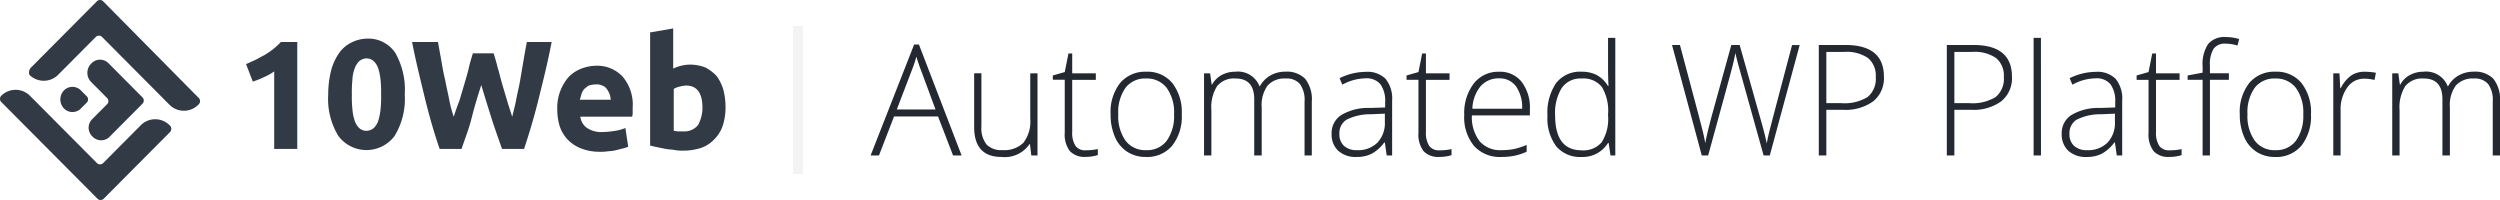 <svg xmlns="http://www.w3.org/2000/svg" width="250" height="20" viewBox="0 0 250 20"><defs><style>.a{fill:#323a45;}.b{fill:#242931;}.c{fill:none;stroke:rgba(0,0,0,0.05);}</style></defs><g transform="translate(-19565 -1941)"><g transform="translate(19565 1941)"><g transform="translate(0 0)"><g transform="translate(24.606 2.843)"><path class="a" d="M61.9,25.107c.281-.113.619-.283.9-.4.338-.17.619-.339.957-.509a8.585,8.585,0,0,0,.9-.622,8.672,8.672,0,0,0,.732-.679h1.632V33.593H64.714V25.842a5.853,5.853,0,0,1-1.013.566,9.353,9.353,0,0,1-1.126.453Z" transform="translate(-61.9 -21.542)"/><path class="a" d="M84.153,27.9a7.1,7.1,0,0,1-1.013,4.13,3.506,3.506,0,0,1-5.628,0A7.1,7.1,0,0,1,76.5,27.9a9.82,9.82,0,0,1,.281-2.376,5.549,5.549,0,0,1,.788-1.754A3.235,3.235,0,0,1,78.807,22.7a3.608,3.608,0,0,1,1.576-.4A3.246,3.246,0,0,1,83.2,23.714,7.438,7.438,0,0,1,84.153,27.9Zm-2.364,0a12.375,12.375,0,0,0-.056-1.471,5.734,5.734,0,0,0-.225-1.132,1.822,1.822,0,0,0-.45-.735,1.067,1.067,0,0,0-.732-.283,1.182,1.182,0,0,0-.732.283,1.822,1.822,0,0,0-.45.735,3.364,3.364,0,0,0-.225,1.132,11.9,11.9,0,0,0-.056,1.471,11.9,11.9,0,0,0,.056,1.471,4.991,4.991,0,0,0,.225,1.132,1.822,1.822,0,0,0,.45.736,1.067,1.067,0,0,0,.732.283,1.182,1.182,0,0,0,.732-.283,1.822,1.822,0,0,0,.45-.736,5.733,5.733,0,0,0,.225-1.132A11.448,11.448,0,0,0,81.79,27.9Z" transform="translate(-68.284 -21.282)"/><path class="a" d="M99.56,24.032c.113.4.281.905.394,1.414.169.509.281,1.075.45,1.641l.506,1.7c.169.566.338,1.075.506,1.584.113-.509.281-1.075.394-1.7s.281-1.245.394-1.924.225-1.3.338-1.98.225-1.3.338-1.867h2.476c-.338,1.81-.788,3.621-1.238,5.431-.45,1.867-.957,3.564-1.519,5.262H100.4c-.338-.962-.732-2.037-1.069-3.112s-.675-2.15-1.013-3.281c-.338,1.075-.675,2.15-.957,3.281s-.675,2.093-1.013,3.112H94.157q-.844-2.461-1.519-5.262c-.45-1.867-.9-3.678-1.238-5.431h2.589l.338,1.867c.113.679.225,1.3.394,1.98.113.679.281,1.3.394,1.924a12.32,12.32,0,0,0,.45,1.7c.169-.509.338-1.018.563-1.584l.506-1.7c.169-.566.338-1.132.45-1.641s.281-1.018.394-1.414Z" transform="translate(-74.799 -21.542)"/><path class="a" d="M117.2,31.4a4.662,4.662,0,0,1,1.182-3.225,3.574,3.574,0,0,1,1.238-.792,4.155,4.155,0,0,1,1.407-.283,3.47,3.47,0,0,1,2.7,1.075,4.309,4.309,0,0,1,1.013,3.112v.453a1.252,1.252,0,0,1-.056.453h-5.177a1.606,1.606,0,0,0,.675,1.132,2.609,2.609,0,0,0,1.576.4A9.154,9.154,0,0,0,123,33.606a4.346,4.346,0,0,0,1.013-.283l.281,1.867a2.607,2.607,0,0,1-.506.17l-.675.17a3.3,3.3,0,0,1-.788.113,4.238,4.238,0,0,1-.844.057,5.024,5.024,0,0,1-1.913-.339,3.792,3.792,0,0,1-1.351-.905,3.593,3.593,0,0,1-.788-1.358A5.87,5.87,0,0,1,117.2,31.4Zm5.346-.905a2.02,2.02,0,0,0-.113-.566,2.3,2.3,0,0,0-.281-.509.876.876,0,0,0-.45-.339,1.213,1.213,0,0,0-.675-.113,2.407,2.407,0,0,0-.675.113,3.122,3.122,0,0,0-.45.339,1.486,1.486,0,0,0-.281.509c-.056.226-.113.4-.169.566Z" transform="translate(-86.08 -23.366)"/><path class="a" d="M141.241,28.477a5.725,5.725,0,0,1-.281,1.754,3.443,3.443,0,0,1-.844,1.358,3.228,3.228,0,0,1-1.294.849,5.731,5.731,0,0,1-1.8.283,4.237,4.237,0,0,1-.844-.057c-.281-.057-.619-.057-.9-.113l-.844-.17c-.281-.057-.506-.113-.732-.17V20.9l2.307-.4v4.017a3.978,3.978,0,0,1,1.688-.4,4.276,4.276,0,0,1,1.519.283,4.218,4.218,0,0,1,1.126.849,4.368,4.368,0,0,1,.675,1.358A6.792,6.792,0,0,1,141.241,28.477Zm-2.307-.057c0-1.471-.563-2.207-1.632-2.207a2.811,2.811,0,0,0-.675.113,1.68,1.68,0,0,0-.563.226V30.74c.113,0,.281.057.45.057h.563a1.743,1.743,0,0,0,1.407-.622A3.526,3.526,0,0,0,138.934,28.421Z" transform="translate(-93.295 -20.5)"/></g><path class="a" d="M23.486,22.278l6.64-6.676a.44.44,0,0,1,.619,0l9.567,9.675a.446.446,0,0,1,0,.622l-.056.057a2.03,2.03,0,0,1-2.87,0l-6.753-6.789a.44.44,0,0,0-.619,0l-3.77,3.791a2.03,2.03,0,0,1-2.87,0A.726.726,0,0,1,23.486,22.278Z" transform="translate(-20.433 -15.475)"/><path class="a" d="M35.184,35.565l-6.64,6.676a.44.44,0,0,1-.619,0L18.3,32.566a.446.446,0,0,1,0-.622h0a2.03,2.03,0,0,1,2.87,0l6.7,6.733a.44.44,0,0,0,.619,0l3.77-3.791a2.03,2.03,0,0,1,2.87,0h0A.469.469,0,0,1,35.184,35.565Z" transform="translate(-18.175 -22.368)"/><path class="a" d="M35.67,29.858l-1.632-1.641a1.307,1.307,0,0,1,0-1.754l.056-.057a1.187,1.187,0,0,1,1.745,0L39.215,29.8a.446.446,0,0,1,0,.622l-3.264,3.281a1.187,1.187,0,0,1-1.745,0h0a1.2,1.2,0,0,1,0-1.754l1.519-1.528A.44.44,0,0,0,35.67,29.858Z" transform="translate(-24.963 -20.056)"/><path class="a" d="M31.545,31.773l-.563-.566a1.187,1.187,0,0,0-1.745,0h0a1.307,1.307,0,0,0,0,1.754h0a1.187,1.187,0,0,0,1.745,0l.563-.566A.446.446,0,0,0,31.545,31.773Z" transform="translate(-22.865 -22.14)"/></g></g><path class="b" d="M6.743-4.3h-4.4L.836-.4H0L4.352-11.494h.481L9.1-.4H8.245ZM2.62-5H6.491L5.018-8.978q-.185-.469-.444-1.3a12.293,12.293,0,0,1-.437,1.315Zm8.46-3.62V-3.3a2.636,2.636,0,0,0,.511,1.8,2.037,2.037,0,0,0,1.584.563,2.731,2.731,0,0,0,2.113-.741,3.517,3.517,0,0,0,.677-2.411V-8.615h.725V-.4h-.622l-.133-1.133h-.044A3,3,0,0,1,13.1-.25q-2.746,0-2.746-3V-8.615Zm10.428,7.7a5.387,5.387,0,0,0,1.214-.121v.6a3.81,3.81,0,0,1-1.229.181,1.978,1.978,0,0,1-1.573-.582,2.741,2.741,0,0,1-.507-1.829v-5.3H18.222V-8.4l1.192-.34.37-1.859h.377v1.987h2.361v.65H20.161v5.2a2.412,2.412,0,0,0,.326,1.4A1.172,1.172,0,0,0,21.508-.915Zm9.607-3.6a4.718,4.718,0,0,1-.955,3.14A3.265,3.265,0,0,1,27.525-.25,3.36,3.36,0,0,1,25.66-.771a3.318,3.318,0,0,1-1.236-1.5A5.542,5.542,0,0,1,24-4.519a4.688,4.688,0,0,1,.955-3.132,3.258,3.258,0,0,1,2.62-1.122,3.2,3.2,0,0,1,2.6,1.137A4.737,4.737,0,0,1,31.115-4.519Zm-6.35,0a4.243,4.243,0,0,0,.729,2.641,2.448,2.448,0,0,0,2.061.948,2.448,2.448,0,0,0,2.061-.948,4.243,4.243,0,0,0,.729-2.641,4.176,4.176,0,0,0-.736-2.637,2.481,2.481,0,0,0-2.069-.937,2.443,2.443,0,0,0-2.054.933A4.235,4.235,0,0,0,24.765-4.519ZM43.394-.4V-5.789a2.724,2.724,0,0,0-.459-1.753,1.725,1.725,0,0,0-1.406-.552,2.27,2.27,0,0,0-1.828.7,3.327,3.327,0,0,0-.592,2.184V-.4h-.748V-6.016q0-2.078-1.865-2.078a2.177,2.177,0,0,0-1.843.752,3.979,3.979,0,0,0-.577,2.407V-.4h-.733V-8.615h.607l.155,1.126h.044a2.33,2.33,0,0,1,.947-.948,2.774,2.774,0,0,1,1.354-.336,2.309,2.309,0,0,1,2.442,1.458h.03A2.765,2.765,0,0,1,39.978-8.4a2.986,2.986,0,0,1,1.506-.378,2.552,2.552,0,0,1,1.976.718,3.306,3.306,0,0,1,.659,2.282V-.4Zm8.215,0-.185-1.3h-.059A3.846,3.846,0,0,1,50.118-.579,3.274,3.274,0,0,1,48.6-.25a2.585,2.585,0,0,1-1.843-.62A2.241,2.241,0,0,1,46.1-2.585a2.128,2.128,0,0,1,.981-1.866,5.247,5.247,0,0,1,2.838-.7L51.454-5.2v-.544a2.836,2.836,0,0,0-.466-1.768,1.79,1.79,0,0,0-1.5-.6,4.945,4.945,0,0,0-2.317.635l-.274-.65a6.028,6.028,0,0,1,2.62-.635,2.58,2.58,0,0,1,1.98.7,3.131,3.131,0,0,1,.655,2.191V-.4ZM48.649-.93a2.729,2.729,0,0,0,2.032-.752,2.842,2.842,0,0,0,.744-2.089V-4.58l-1.406.06a5.223,5.223,0,0,0-2.417.54,1.565,1.565,0,0,0-.722,1.424,1.549,1.549,0,0,0,.463,1.2A1.855,1.855,0,0,0,48.649-.93Zm8.23.015a5.387,5.387,0,0,0,1.214-.121v.6a3.81,3.81,0,0,1-1.229.181,1.978,1.978,0,0,1-1.573-.582,2.741,2.741,0,0,1-.507-1.829v-5.3H53.593V-8.4l1.192-.34.37-1.859h.377v1.987h2.361v.65H55.532v5.2a2.412,2.412,0,0,0,.326,1.4A1.172,1.172,0,0,0,56.879-.915Zm6.2.665a3.469,3.469,0,0,1-2.735-1.1,4.494,4.494,0,0,1-.981-3.091,4.887,4.887,0,0,1,.947-3.147,3.1,3.1,0,0,1,2.553-1.183,2.733,2.733,0,0,1,2.243,1.013,4.241,4.241,0,0,1,.822,2.751v.6h-5.8a3.941,3.941,0,0,0,.773,2.584,2.7,2.7,0,0,0,2.172.892,6.6,6.6,0,0,0,1.21-.1,7.243,7.243,0,0,0,1.321-.423v.68a5.806,5.806,0,0,1-1.258.412A6.844,6.844,0,0,1,63.081-.25Zm-.215-7.859A2.386,2.386,0,0,0,61-7.327a3.734,3.734,0,0,0-.822,2.256h4.974A3.636,3.636,0,0,0,64.547-7.3,1.987,1.987,0,0,0,62.867-8.109Zm8.23-.665a3.282,3.282,0,0,1,1.51.325,3.032,3.032,0,0,1,1.14,1.111h.044q-.044-.952-.044-1.866v-2.955h.725V-.4h-.481l-.185-1.254h-.059A2.961,2.961,0,0,1,71.112-.25a3.125,3.125,0,0,1-2.546-1.058,4.709,4.709,0,0,1-.881-3.083,5.229,5.229,0,0,1,.873-3.257A3.019,3.019,0,0,1,71.1-8.774Zm0,.68a2.259,2.259,0,0,0-1.98.945,4.757,4.757,0,0,0-.662,2.743q0,3.491,2.657,3.491a2.387,2.387,0,0,0,2-.809,4.36,4.36,0,0,0,.637-2.667v-.128a4.648,4.648,0,0,0-.625-2.739A2.364,2.364,0,0,0,71.1-8.094ZM89.918-.4H89.3L86.921-8.925q-.3-1.05-.444-1.723-.118.657-.337,1.511T83.753-.4h-.637L80.141-11.449h.792L82.828-4.33q.111.431.207.8t.174.688q.078.321.141.62t.115.6q.178-1.028.755-3.121l1.85-6.7h.836l2.169,7.693q.377,1.33.54,2.146.1-.544.248-1.156t2.283-8.682h.762Zm11.413-7.874a2.963,2.963,0,0,1-1.066,2.456,4.721,4.721,0,0,1-3.02.854H95.573V-.4h-.755V-11.449h2.65Q101.331-11.449,101.331-8.275ZM95.573-5.63h1.488A4.435,4.435,0,0,0,99.7-6.246a2.345,2.345,0,0,0,.814-2,2.278,2.278,0,0,0-.77-1.893,3.789,3.789,0,0,0-2.383-.616H95.573Zm18.562-2.645a2.963,2.963,0,0,1-1.066,2.456,4.721,4.721,0,0,1-3.02.854h-1.673V-.4h-.755V-11.449h2.65Q114.135-11.449,114.135-8.275ZM108.377-5.63h1.488a4.435,4.435,0,0,0,2.642-.616,2.345,2.345,0,0,0,.814-2,2.278,2.278,0,0,0-.77-1.893,3.789,3.789,0,0,0-2.383-.616h-1.791ZM117.037-.4H116.3V-12.159h.733Zm7.579,0-.185-1.3h-.059a3.846,3.846,0,0,1-1.247,1.122,3.274,3.274,0,0,1-1.514.329,2.585,2.585,0,0,1-1.843-.62,2.241,2.241,0,0,1-.659-1.715,2.128,2.128,0,0,1,.981-1.866,5.247,5.247,0,0,1,2.838-.7L124.46-5.2v-.544a2.836,2.836,0,0,0-.466-1.768,1.79,1.79,0,0,0-1.5-.6,4.945,4.945,0,0,0-2.317.635l-.274-.65a6.028,6.028,0,0,1,2.62-.635,2.58,2.58,0,0,1,1.98.7,3.131,3.131,0,0,1,.655,2.191V-.4ZM121.655-.93a2.729,2.729,0,0,0,2.032-.752,2.842,2.842,0,0,0,.744-2.089V-4.58l-1.406.06a5.223,5.223,0,0,0-2.417.54,1.565,1.565,0,0,0-.722,1.424,1.549,1.549,0,0,0,.463,1.2A1.855,1.855,0,0,0,121.655-.93Zm8.23.015a5.387,5.387,0,0,0,1.214-.121v.6a3.81,3.81,0,0,1-1.229.181A1.978,1.978,0,0,1,128.3-.832a2.741,2.741,0,0,1-.507-1.829v-5.3H126.6V-8.4l1.192-.34.37-1.859h.377v1.987H130.9v.65h-2.361v5.2a2.411,2.411,0,0,0,.326,1.4A1.172,1.172,0,0,0,129.885-.915Zm5.943-7.05h-1.895V-.4H133.2V-7.965h-1.5V-8.4l1.5-.28v-.635a3.641,3.641,0,0,1,.544-2.218,2.107,2.107,0,0,1,1.78-.707,4.528,4.528,0,0,1,1.332.2l-.17.65a3.854,3.854,0,0,0-1.177-.189,1.376,1.376,0,0,0-1.218.518,3.025,3.025,0,0,0-.359,1.681v.763h1.895Zm8.208,3.446a4.718,4.718,0,0,1-.955,3.14,3.265,3.265,0,0,1-2.635,1.13,3.36,3.36,0,0,1-1.865-.521,3.318,3.318,0,0,1-1.236-1.5,5.542,5.542,0,0,1-.429-2.252,4.688,4.688,0,0,1,.955-3.132,3.258,3.258,0,0,1,2.62-1.122,3.2,3.2,0,0,1,2.6,1.137A4.737,4.737,0,0,1,144.037-4.519Zm-6.35,0a4.243,4.243,0,0,0,.729,2.641,2.448,2.448,0,0,0,2.061.948,2.448,2.448,0,0,0,2.061-.948,4.243,4.243,0,0,0,.729-2.641,4.176,4.176,0,0,0-.736-2.637,2.481,2.481,0,0,0-2.069-.937,2.443,2.443,0,0,0-2.054.933A4.235,4.235,0,0,0,137.686-4.519Zm11.746-4.254a6.17,6.17,0,0,1,1.1.106l-.141.718a4.2,4.2,0,0,0-1.044-.128,2.014,2.014,0,0,0-1.687.892A3.688,3.688,0,0,0,147-4.935V-.4h-.733V-8.615h.622l.074,1.481h.052a3.463,3.463,0,0,1,1.058-1.273A2.44,2.44,0,0,1,149.432-8.774ZM162.214-.4V-5.789a2.724,2.724,0,0,0-.459-1.753,1.725,1.725,0,0,0-1.406-.552,2.27,2.27,0,0,0-1.828.7,3.327,3.327,0,0,0-.592,2.184V-.4h-.748V-6.016q0-2.078-1.865-2.078a2.177,2.177,0,0,0-1.843.752,3.979,3.979,0,0,0-.577,2.407V-.4h-.733V-8.615h.607l.155,1.126h.044a2.33,2.33,0,0,1,.947-.948,2.774,2.774,0,0,1,1.354-.336,2.309,2.309,0,0,1,2.442,1.458h.03A2.764,2.764,0,0,1,158.8-8.4a2.986,2.986,0,0,1,1.506-.378,2.552,2.552,0,0,1,1.976.718,3.306,3.306,0,0,1,.659,2.282V-.4Z" transform="translate(19652.061 1956.946)"/><path class="c" d="M0,0H14.815" transform="translate(19644.805 1943.593) rotate(90)"/></g></svg>